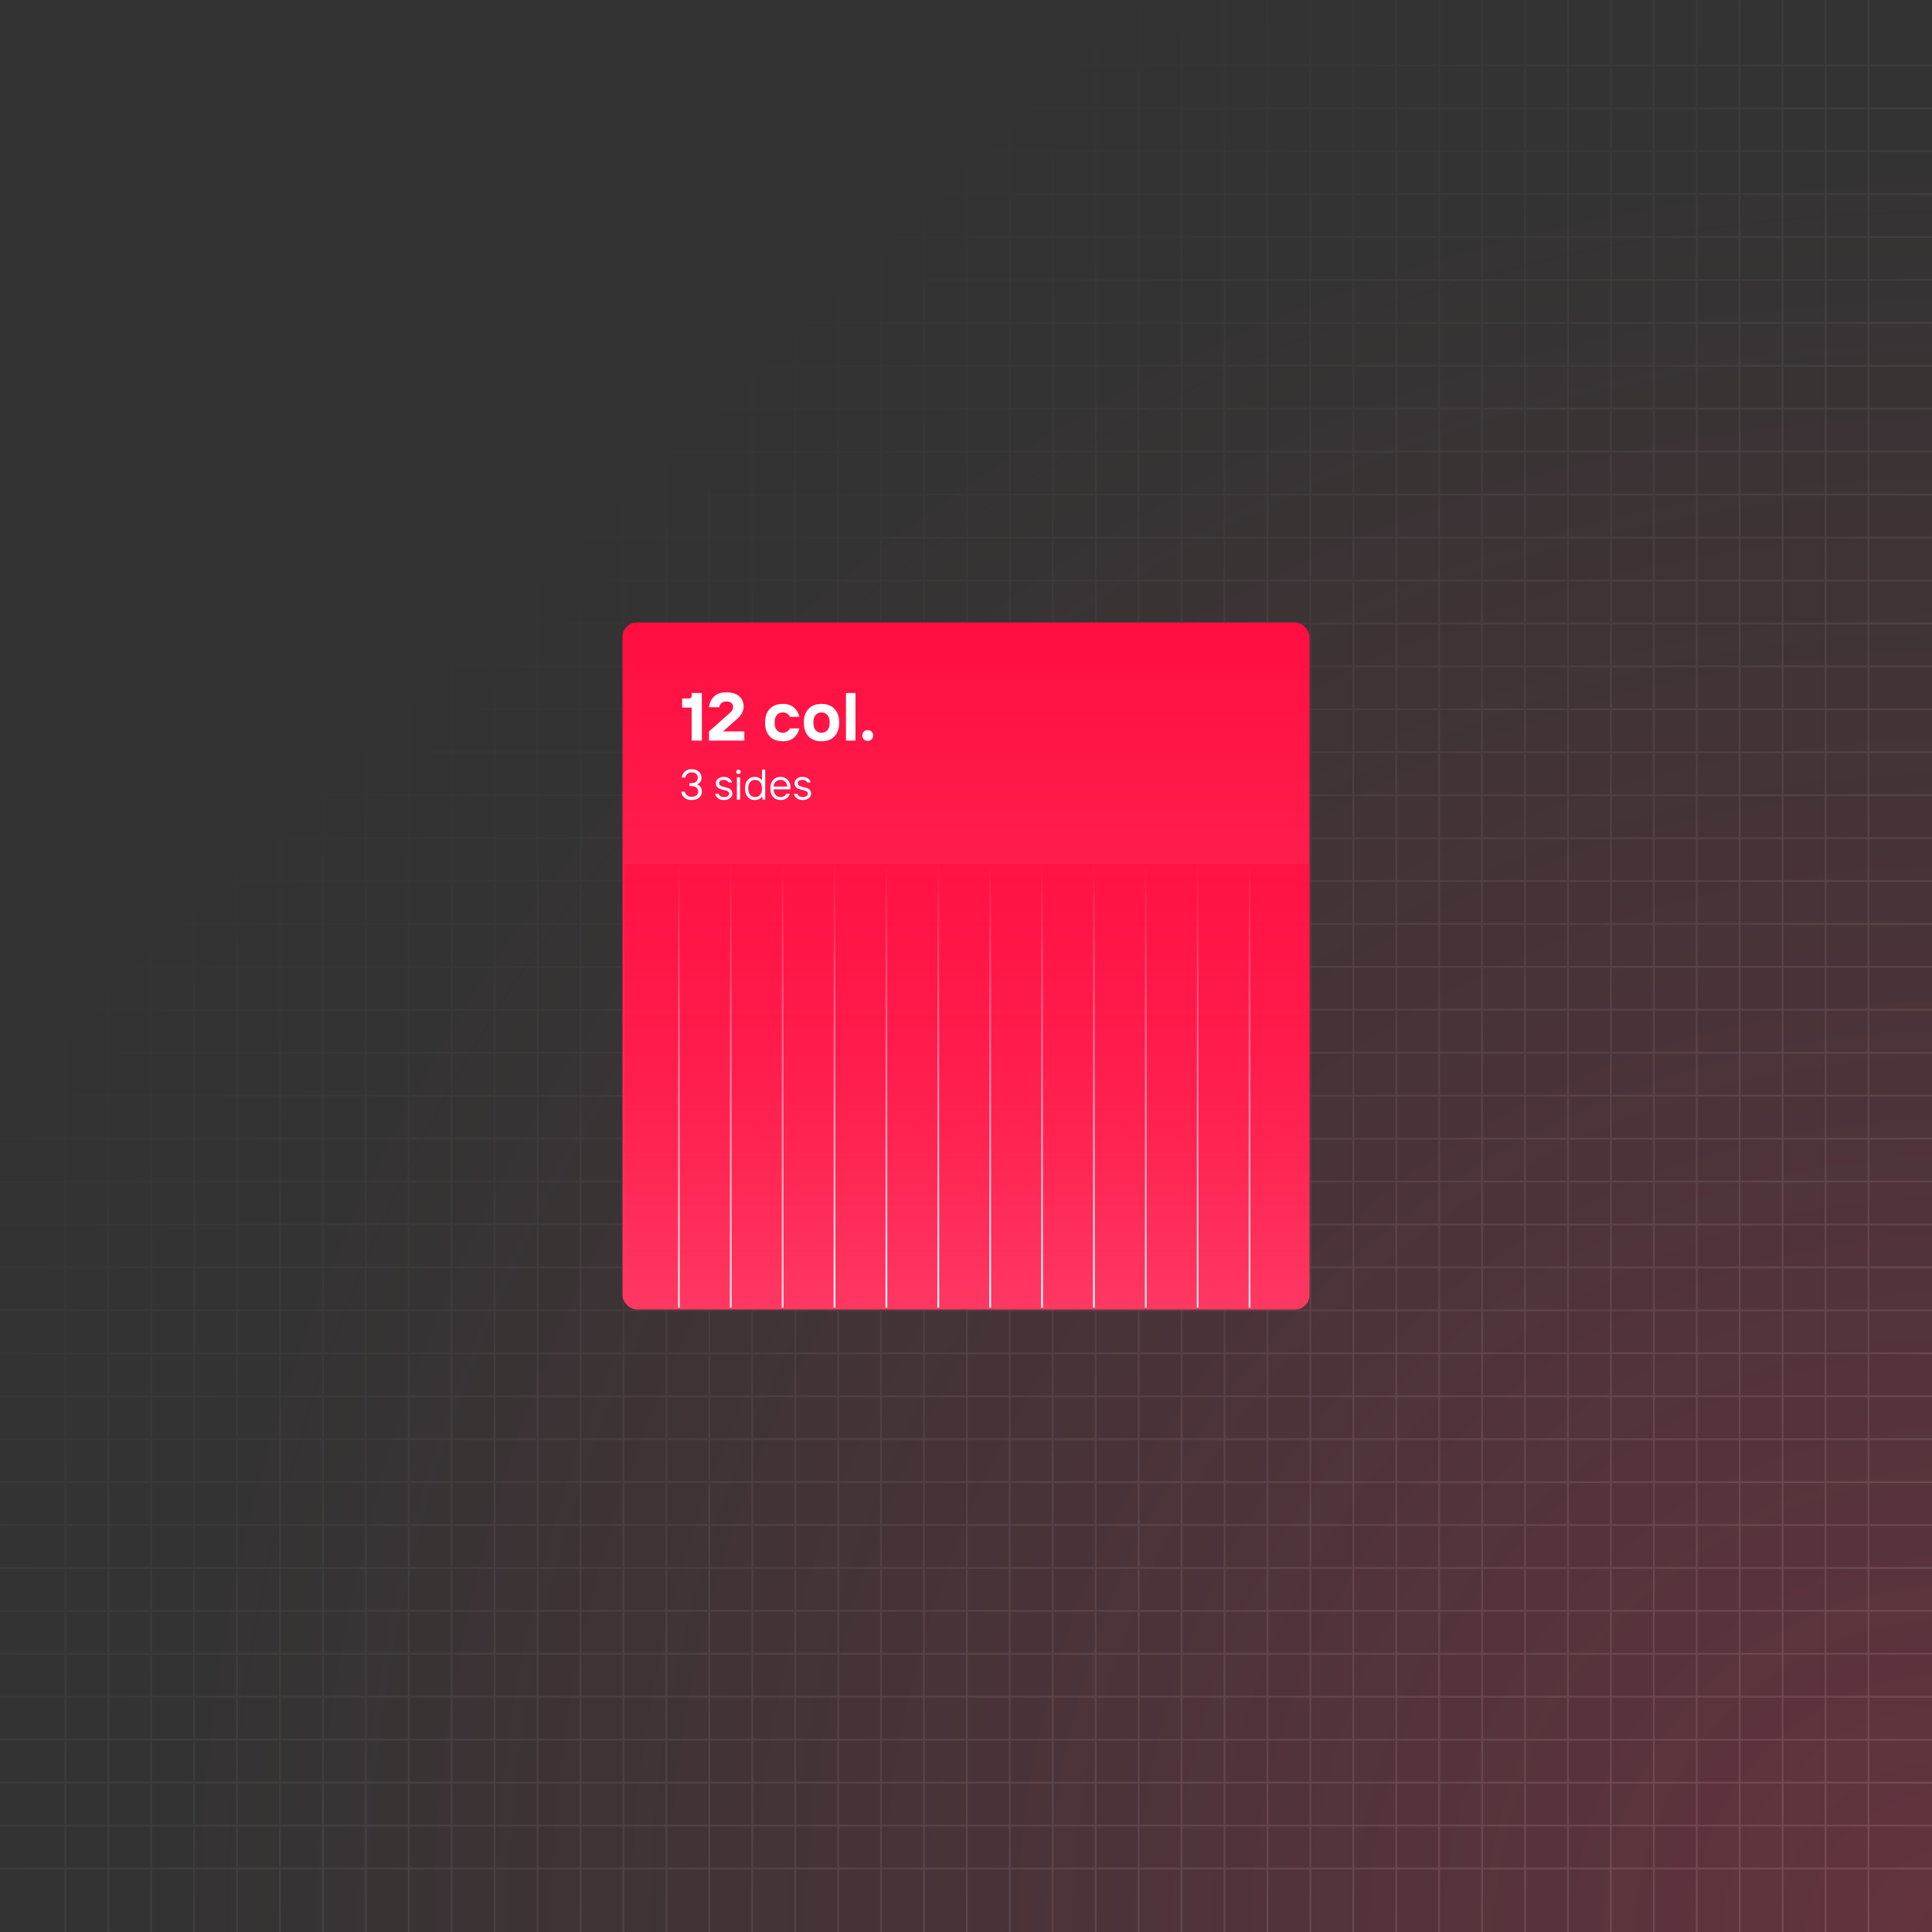 <svg width="1080" height="1080" viewBox="0 0 1080 1080" fill="none" xmlns="http://www.w3.org/2000/svg">
<rect x="0" y="0" width="1080" height="1080" fill="#333333" stroke="none"/>
<g clip-path="url(#clip0_31_2516)">
<path d="M36.499 0L36.499 1080M60.499 0L60.499 1080M84.499 0L84.499 1080M108.499 0L108.499 1080M132.499 0L132.499 1080M156.499 0L156.499 1080M180.499 0L180.499 1080M204.499 0L204.499 1080M228.499 0L228.499 1080M252.5 0L252.499 1080M276.5 0L276.5 1080M300.5 0L300.5 1080M324.5 0L324.5 1080M348.5 0L348.5 1080M372.5 0L372.5 1080M396.5 0L396.5 1080M420.5 0L420.5 1080M444.5 0L444.5 1080M468.5 0L468.5 1080M492.5 0L492.5 1080M516.5 0L516.5 1080M540.5 0L540.5 1080M564.5 0L564.5 1080M588.5 0L588.5 1080M612.5 0L612.5 1080M636.5 0L636.5 1080M660.501 0L660.5 1080M684.501 0L684.501 1080M708.501 0L708.501 1080M732.501 0L732.501 1080M756.501 0L756.501 1080M780.501 0L780.501 1080M804.501 0L804.501 1080M828.501 0L828.501 1080M852.501 0L852.501 1080M876.501 0L876.501 1080M900.501 0L900.501 1080M924.501 0L924.501 1080M948.501 0L948.501 1080M972.501 0L972.501 1080M996.501 0L996.501 1080M1020.5 0L1020.5 1080M1044.5 0V1080M1080 36.499L4.40612e-05 36.499M1080 60.499L4.30121e-05 60.499M1080 84.499L4.1963e-05 84.499M1080 108.499L4.0914e-05 108.499M1080 132.499L3.98649e-05 132.499M1080 156.499L3.88158e-05 156.499M1080 180.499L3.77667e-05 180.499M1080 204.499L3.67177e-05 204.499M1080 228.499L3.56686e-05 228.499M1080 252.499L3.46195e-05 252.499M1080 276.5L3.35704e-05 276.499M1080 300.5L3.25213e-05 300.499M1080 324.5L3.14723e-05 324.5M1080 348.5L3.04232e-05 348.5M1080 372.5L2.93741e-05 372.5M1080 396.5L2.8325e-05 396.5M1080 420.5L2.7276e-05 420.5M1080 444.5L2.62269e-05 444.5M1080 468.5L2.51778e-05 468.5M1080 492.5L2.41287e-05 492.5M1080 516.5L2.30797e-05 516.5M1080 540.5L2.20306e-05 540.5M1080 564.5L2.09815e-05 564.5M1080 588.5L1.99324e-05 588.5M1080 612.5L1.88834e-05 612.5M1080 636.5L1.78343e-05 636.5M1080 660.5L1.67852e-05 660.5M1080 684.5L1.57361e-05 684.5M1080 708.501L1.46871e-05 708.5M1080 732.501L1.3638e-05 732.501M1080 756.501L1.25889e-05 756.501M1080 780.501L1.15398e-05 780.501M1080 804.501L1.04908e-05 804.501M1080 828.501L9.44168e-06 828.501M1080 852.501L8.3926e-06 852.501M1080 876.501L7.34353e-06 876.501M1080 900.501L6.29445e-06 900.501M1080 924.501L5.24538e-06 924.501M1080 948.501L4.1963e-06 948.501M1080 972.501L3.14722e-06 972.501M1080 996.501L2.09815e-06 996.501M1080 1020.5L1.04907e-06 1020.5M1080 1044.5L0 1044.5" stroke="url(#paint0_linear_31_2516)" stroke-opacity="0.15"/>
<rect width="1080" height="1080" fill="url(#paint1_radial_31_2516)"/>
<rect x="348.5" y="348.5" width="383" height="383" rx="7.5" fill="url(#paint2_linear_31_2516)" stroke="url(#paint3_linear_31_2516)"/>
<path d="M386.65 414V395.57H381.33V390.44H385.13C386.143 390.44 386.65 389.933 386.65 388.92V387.4H392.35V414H386.65ZM396.322 414V408.87L407.912 398.61C409.179 397.521 409.812 396.444 409.812 395.38C409.812 393.227 408.546 392.15 406.012 392.15C404.948 392.15 404.062 392.429 403.352 392.986C402.643 393.543 402.2 394.341 402.022 395.38H396.322C396.626 392.897 397.576 390.883 399.172 389.338C400.768 387.793 403.048 387.02 406.012 387.02C409.204 387.02 411.611 387.755 413.232 389.224C414.879 390.668 415.702 392.593 415.702 395C415.702 397.432 414.499 399.712 412.092 401.84L404.112 408.87H416.082V414H396.322ZM437.56 414.38C434.494 414.38 432.075 413.468 430.302 411.644C428.554 409.795 427.68 407.223 427.68 403.93C427.68 400.637 428.554 398.078 430.302 396.254C432.075 394.405 434.494 393.48 437.56 393.48C440.22 393.48 442.297 394.151 443.792 395.494C445.312 396.837 446.338 398.572 446.87 400.7H441.55C440.739 399.053 439.409 398.23 437.56 398.23C436.192 398.23 435.09 398.724 434.254 399.712C433.418 400.675 433 402.081 433 403.93C433 405.779 433.418 407.198 434.254 408.186C435.09 409.149 436.192 409.63 437.56 409.63C439.409 409.63 440.739 408.807 441.55 407.16H446.87C446.338 409.288 445.312 411.023 443.792 412.366C442.297 413.709 440.22 414.38 437.56 414.38ZM466.451 411.644C464.703 413.468 462.297 414.38 459.231 414.38C456.166 414.38 453.747 413.468 451.973 411.644C450.225 409.795 449.351 407.223 449.351 403.93C449.351 400.637 450.225 398.078 451.973 396.254C453.747 394.405 456.166 393.48 459.231 393.48C462.297 393.48 464.703 394.405 466.451 396.254C468.225 398.078 469.111 400.637 469.111 403.93C469.111 407.223 468.225 409.795 466.451 411.644ZM455.963 408.224C456.825 409.161 457.914 409.63 459.231 409.63C460.549 409.63 461.638 409.161 462.499 408.224C463.361 407.261 463.791 405.83 463.791 403.93C463.791 402.03 463.361 400.611 462.499 399.674C461.638 398.711 460.549 398.23 459.231 398.23C457.914 398.23 456.825 398.711 455.963 399.674C455.102 400.611 454.671 402.03 454.671 403.93C454.671 405.83 455.102 407.261 455.963 408.224ZM472.906 414V387.4H478.226V414H472.906ZM487.214 413.316C486.631 413.899 485.909 414.19 485.048 414.19C484.186 414.19 483.464 413.899 482.882 413.316C482.299 412.733 482.008 412.011 482.008 411.15C482.008 410.289 482.299 409.567 482.882 408.984C483.464 408.401 484.186 408.11 485.048 408.11C485.909 408.11 486.631 408.401 487.214 408.984C487.796 409.567 488.088 410.289 488.088 411.15C488.088 412.011 487.796 412.733 487.214 413.316Z" fill="white"/>
<path d="M386.6 447.24C385.064 447.24 383.76 446.832 382.688 446.016C381.632 445.184 381.016 444.032 380.84 442.56H382.88C382.992 443.392 383.4 444.08 384.104 444.624C384.808 445.168 385.64 445.44 386.6 445.44C387.768 445.44 388.68 445.16 389.336 444.6C389.992 444.024 390.32 443.304 390.32 442.44C390.32 441.576 389.992 440.864 389.336 440.304C388.68 439.728 387.768 439.44 386.6 439.44H385.4V437.76H386.6C387.704 437.76 388.56 437.48 389.168 436.92C389.776 436.36 390.08 435.64 390.08 434.76C390.08 433.88 389.776 433.16 389.168 432.6C388.56 432.04 387.704 431.76 386.6 431.76C385.704 431.76 384.928 432.032 384.272 432.576C383.632 433.104 383.248 433.792 383.12 434.64H381.08C381.32 433.168 381.936 432.024 382.928 431.208C383.92 430.376 385.144 429.96 386.6 429.96C388.312 429.96 389.656 430.408 390.632 431.304C391.624 432.2 392.12 433.352 392.12 434.76C392.12 436.648 391.28 437.888 389.6 438.48C390.48 438.768 391.16 439.272 391.64 439.992C392.12 440.696 392.36 441.512 392.36 442.44C392.36 443.816 391.848 444.96 390.824 445.872C389.8 446.784 388.392 447.24 386.6 447.24ZM404.601 447.24C403.369 447.24 402.321 446.92 401.457 446.28C400.593 445.64 400.041 444.8 399.801 443.76H401.721C401.897 444.336 402.249 444.784 402.777 445.104C403.305 445.408 403.913 445.56 404.601 445.56C405.577 445.56 406.321 445.384 406.833 445.032C407.345 444.68 407.601 444.216 407.601 443.64C407.601 443.16 407.417 442.776 407.049 442.488C406.681 442.184 406.217 441.976 405.657 441.864C405.113 441.736 404.521 441.584 403.881 441.408C403.241 441.232 402.641 441.04 402.081 440.832C401.537 440.624 401.081 440.256 400.713 439.728C400.345 439.2 400.161 438.544 400.161 437.76C400.161 436.816 400.569 436 401.385 435.312C402.201 434.624 403.273 434.28 404.601 434.28C405.721 434.28 406.697 434.552 407.529 435.096C408.377 435.64 408.921 436.408 409.161 437.4H407.241C406.825 436.44 405.945 435.96 404.601 435.96C403.721 435.96 403.057 436.12 402.609 436.44C402.177 436.76 401.961 437.2 401.961 437.76C401.961 438.352 402.217 438.816 402.729 439.152C403.241 439.472 403.857 439.712 404.577 439.872C405.313 440.032 406.041 440.216 406.761 440.424C407.497 440.616 408.121 440.984 408.633 441.528C409.145 442.056 409.401 442.76 409.401 443.64C409.401 444.632 408.961 445.48 408.081 446.184C407.217 446.888 406.057 447.24 404.601 447.24ZM411.914 447V434.52H413.714V447H411.914ZM413.714 432.36C413.474 432.6 413.178 432.72 412.826 432.72C412.474 432.72 412.17 432.6 411.914 432.36C411.674 432.12 411.554 431.824 411.554 431.472C411.554 431.12 411.674 430.824 411.914 430.584C412.17 430.328 412.474 430.2 412.826 430.2C413.178 430.2 413.474 430.328 413.714 430.584C413.954 430.824 414.074 431.12 414.074 431.472C414.074 431.808 413.954 432.104 413.714 432.36ZM419.303 444.312C420.007 445.144 420.943 445.56 422.111 445.56C423.279 445.56 424.207 445.144 424.895 444.312C425.599 443.48 425.951 442.296 425.951 440.76C425.951 439.224 425.599 438.04 424.895 437.208C424.207 436.376 423.279 435.96 422.111 435.96C420.943 435.96 420.007 436.376 419.303 437.208C418.615 438.04 418.271 439.224 418.271 440.76C418.271 442.296 418.615 443.48 419.303 444.312ZM421.871 447.24C420.271 447.24 418.967 446.672 417.959 445.536C416.967 444.4 416.471 442.808 416.471 440.76C416.471 438.712 416.967 437.12 417.959 435.984C418.967 434.848 420.271 434.28 421.871 434.28C423.583 434.28 424.903 434.88 425.831 436.08H425.951V430.2H427.751V447H426.311L426.071 445.32H425.951C425.055 446.6 423.695 447.24 421.871 447.24ZM436.387 447.24C434.659 447.24 433.267 446.672 432.211 445.536C431.155 444.4 430.627 442.808 430.627 440.76C430.627 438.712 431.147 437.12 432.187 435.984C433.243 434.848 434.603 434.28 436.267 434.28C437.179 434.28 438.003 434.464 438.739 434.832C439.491 435.184 440.091 435.648 440.539 436.224C440.987 436.8 441.323 437.416 441.547 438.072C441.787 438.728 441.907 439.384 441.907 440.04L441.787 441.24H432.427C432.491 442.632 432.883 443.704 433.603 444.456C434.339 445.192 435.267 445.56 436.387 445.56C437.827 445.56 438.907 444.96 439.627 443.76H441.547C441.131 444.88 440.467 445.744 439.555 446.352C438.659 446.944 437.603 447.24 436.387 447.24ZM432.427 439.68H440.107C439.995 438.512 439.587 437.6 438.883 436.944C438.179 436.288 437.307 435.96 436.267 435.96C435.227 435.96 434.355 436.288 433.651 436.944C432.947 437.6 432.539 438.512 432.427 439.68ZM448.617 447.24C447.385 447.24 446.337 446.92 445.473 446.28C444.609 445.64 444.057 444.8 443.817 443.76H445.737C445.913 444.336 446.265 444.784 446.793 445.104C447.321 445.408 447.929 445.56 448.617 445.56C449.593 445.56 450.337 445.384 450.849 445.032C451.361 444.68 451.617 444.216 451.617 443.64C451.617 443.16 451.433 442.776 451.065 442.488C450.697 442.184 450.233 441.976 449.673 441.864C449.129 441.736 448.537 441.584 447.897 441.408C447.257 441.232 446.657 441.04 446.097 440.832C445.553 440.624 445.097 440.256 444.729 439.728C444.361 439.2 444.177 438.544 444.177 437.76C444.177 436.816 444.585 436 445.401 435.312C446.217 434.624 447.289 434.28 448.617 434.28C449.737 434.28 450.713 434.552 451.545 435.096C452.393 435.64 452.937 436.408 453.177 437.4H451.257C450.841 436.44 449.961 435.96 448.617 435.96C447.737 435.96 447.073 436.12 446.625 436.44C446.193 436.76 445.977 437.2 445.977 437.76C445.977 438.352 446.233 438.816 446.745 439.152C447.257 439.472 447.873 439.712 448.593 439.872C449.329 440.032 450.057 440.216 450.777 440.424C451.513 440.616 452.137 440.984 452.649 441.528C453.161 442.056 453.417 442.76 453.417 443.64C453.417 444.632 452.977 445.48 452.097 446.184C451.233 446.888 450.073 447.24 448.617 447.24Z" fill="white"/>
<line x1="379.5" y1="731" x2="379.5" y2="484" stroke="#EAEAEA"/>
<line x1="408.5" y1="731" x2="408.5" y2="484" stroke="#EAEAEA"/>
<line x1="437.5" y1="731" x2="437.5" y2="484" stroke="#EAEAEA"/>
<line x1="466.5" y1="731" x2="466.5" y2="484" stroke="white"/>
<line x1="495.5" y1="731" x2="495.5" y2="484" stroke="white"/>
<line x1="524.5" y1="731" x2="524.5" y2="484" stroke="white"/>
<line x1="553.5" y1="731" x2="553.5" y2="484" stroke="white"/>
<line x1="582.5" y1="731" x2="582.5" y2="484" stroke="white"/>
<line x1="611.5" y1="731" x2="611.5" y2="484" stroke="white"/>
<line x1="640.5" y1="731" x2="640.5" y2="484" stroke="#EAEAEA"/>
<line x1="669.5" y1="731" x2="669.5" y2="484" stroke="#EAEAEA"/>
<line x1="698.5" y1="731" x2="698.5" y2="484" stroke="#EAEAEA"/>
<rect x="349" y="483" width="383" height="248" fill="url(#paint4_linear_31_2516)"/>
</g>
<defs>
<linearGradient id="paint0_linear_31_2516" x1="13" y1="-46" x2="1093.5" y2="1080" gradientUnits="userSpaceOnUse">
<stop offset="0.29" stop-color="white" stop-opacity="0"/>
<stop offset="1" stop-color="white"/>
</linearGradient>
<radialGradient id="paint1_radial_31_2516" cx="0" cy="0" r="1" gradientUnits="userSpaceOnUse" gradientTransform="translate(1080 1103.5) rotate(-133.316) scale(1683.48)">
<stop stop-color="#F6355E" stop-opacity="0.25"/>
<stop offset="0.602" stop-color="#F6355E" stop-opacity="0"/>
</radialGradient>
<linearGradient id="paint2_linear_31_2516" x1="540" y1="348" x2="540" y2="732" gradientUnits="userSpaceOnUse">
<stop stop-color="#FF0E41"/>
<stop offset="1" stop-color="#FF3862"/>
</linearGradient>
<linearGradient id="paint3_linear_31_2516" x1="540" y1="348" x2="540" y2="732" gradientUnits="userSpaceOnUse">
<stop stop-color="#FF0E41"/>
<stop offset="1" stop-color="#FF3862"/>
</linearGradient>
<linearGradient id="paint4_linear_31_2516" x1="540.5" y1="483" x2="540.5" y2="731" gradientUnits="userSpaceOnUse">
<stop stop-color="#FF1345"/>
<stop offset="1" stop-color="#FF1345" stop-opacity="0"/>
</linearGradient>
<clipPath id="clip0_31_2516">
<rect width="1080" height="1080" fill="white"/>
</clipPath>
</defs>
</svg>
